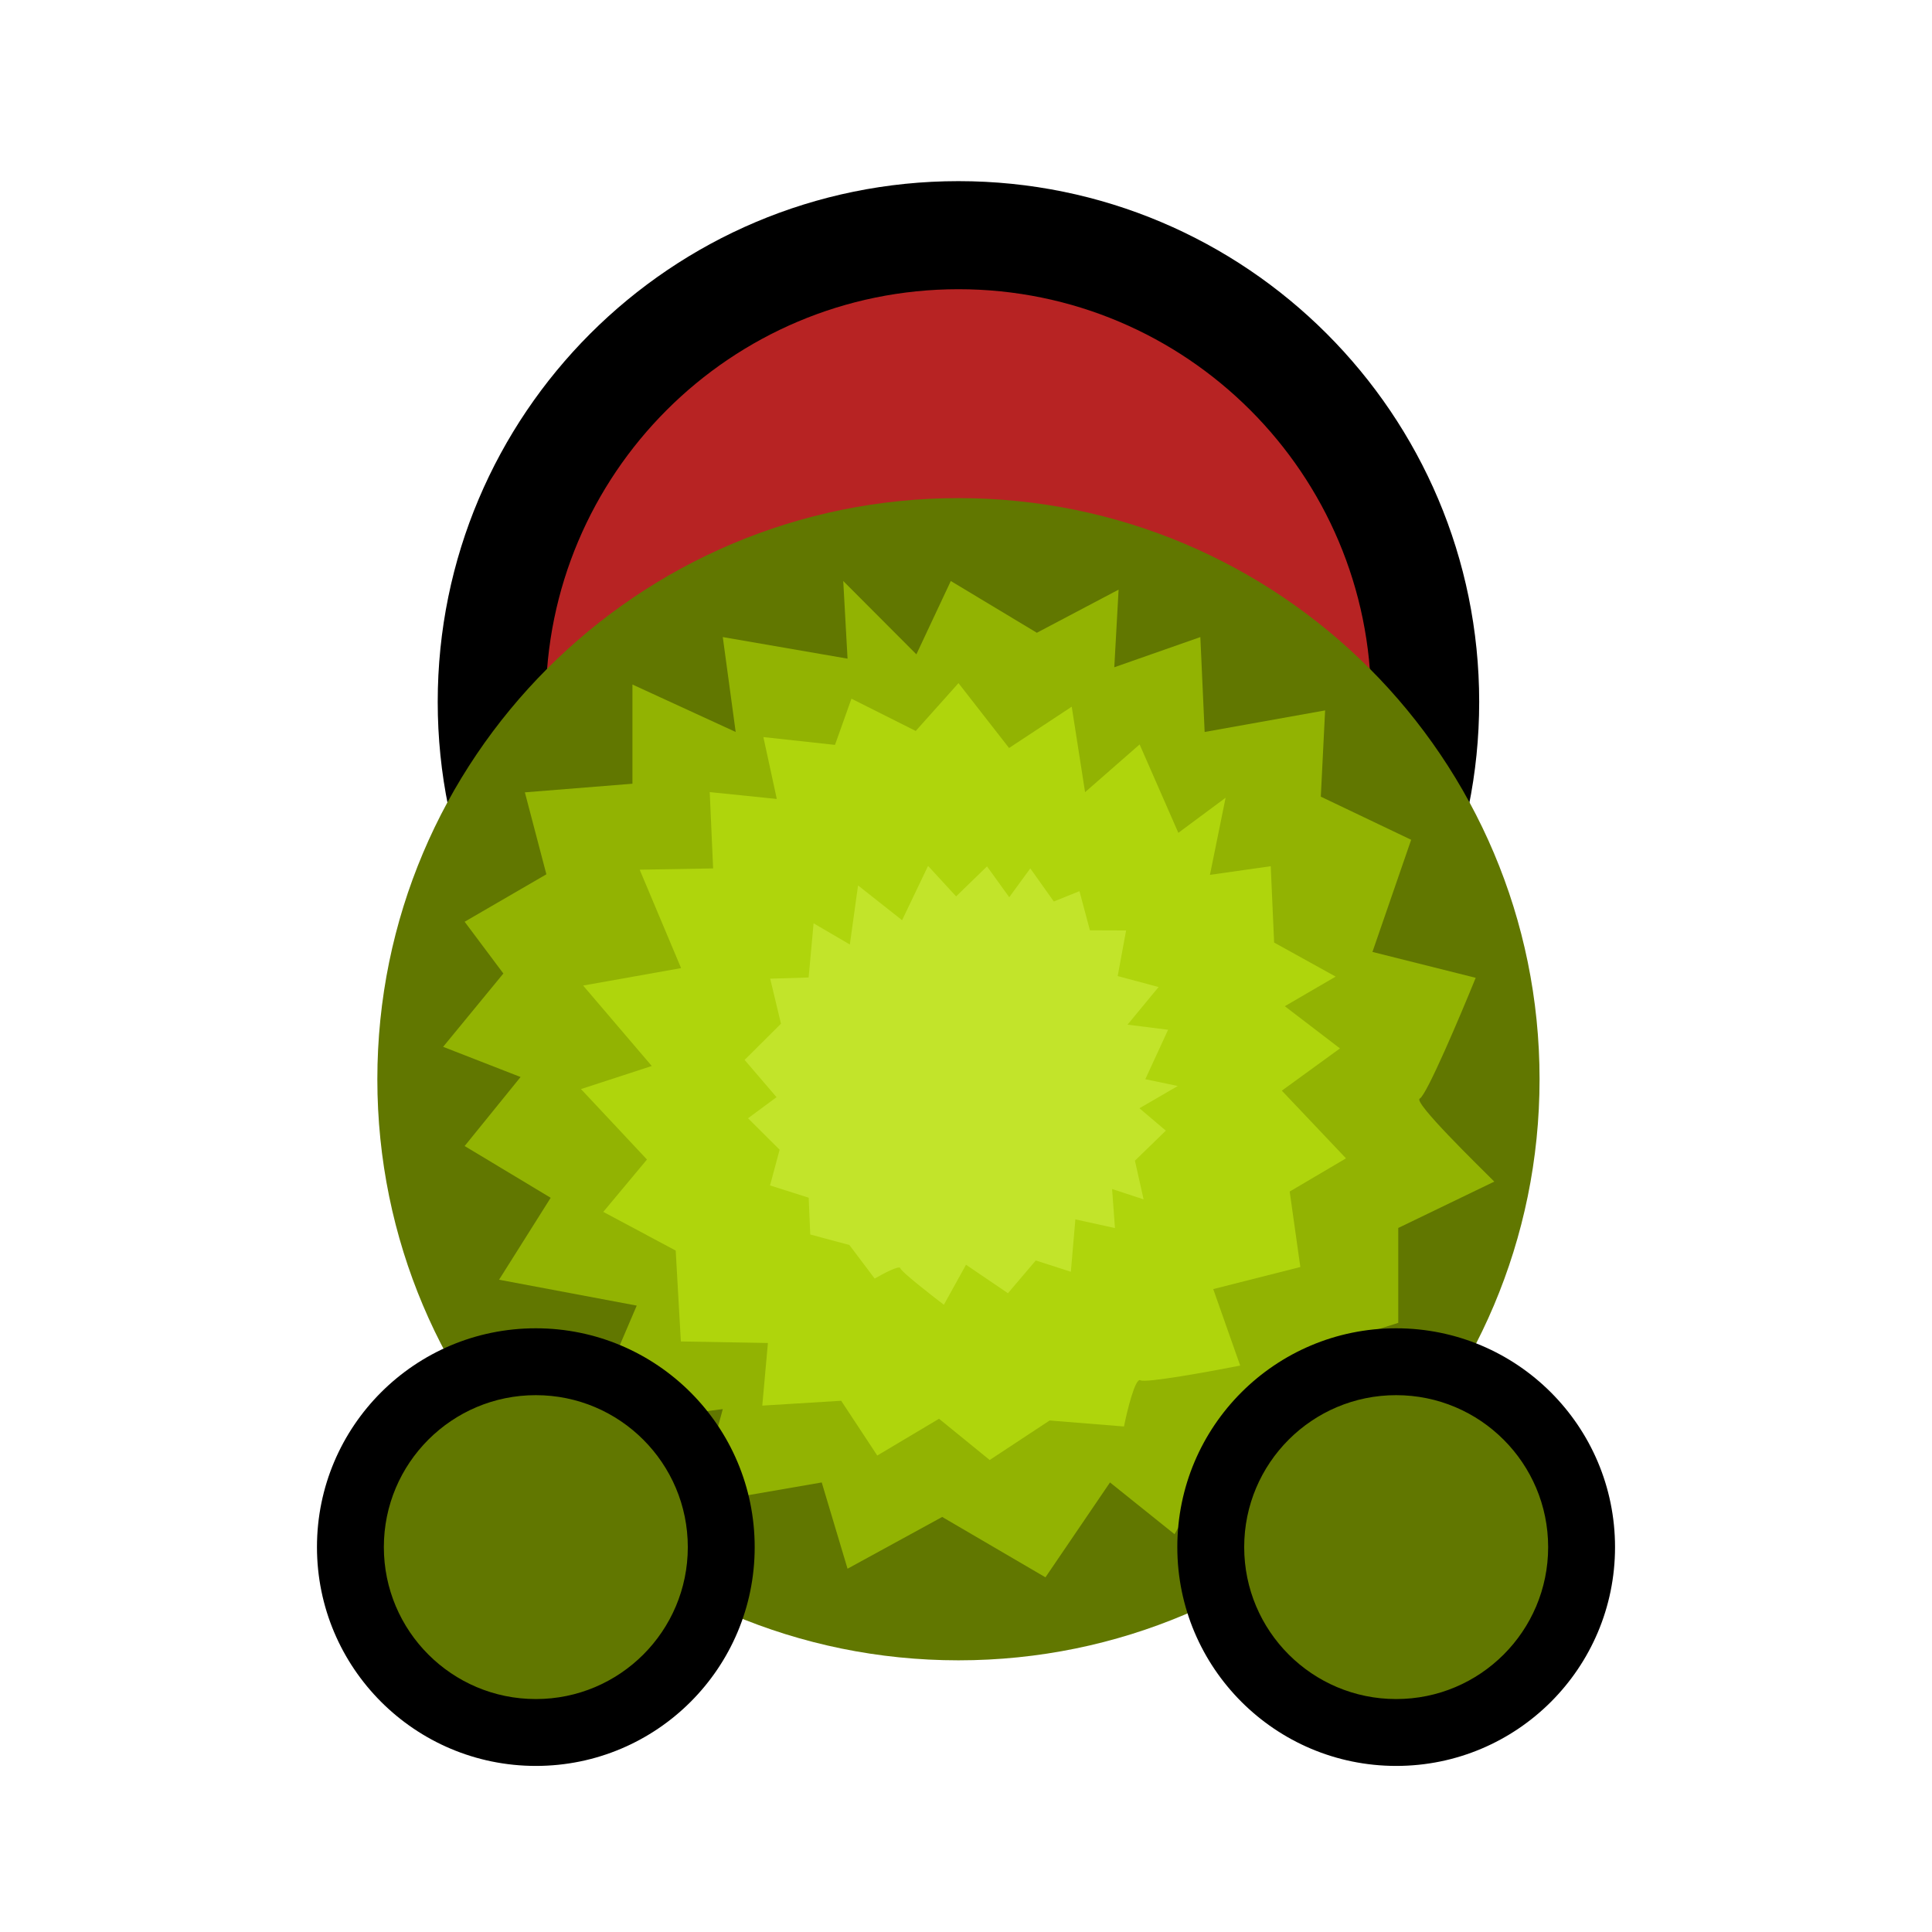 <svg width="128" height="128" viewBox="0 0 128 128" fill="none" xmlns="http://www.w3.org/2000/svg">
<path d="M32.58 46.501C32.58 63.577 46.424 77.419 63.5 77.419C80.577 77.418 94.42 63.575 94.42 46.499C94.42 29.423 80.577 15.581 63.5 15.581C46.424 15.582 32.58 29.425 32.58 46.501Z" fill="#B72323"/>
<path fill-rule="evenodd" clip-rule="evenodd" d="M90.84 46.499C90.84 31.4 78.599 19.161 63.5 19.161C48.401 19.162 36.16 31.402 36.16 46.501C36.16 61.599 48.401 73.839 63.5 73.839C78.599 73.838 90.84 61.598 90.84 46.499ZM63.5 12.001C82.554 12.001 98 27.446 98 46.499C98 65.552 82.554 80.998 63.5 80.999C44.446 80.999 29 65.554 29 46.501C29 27.448 44.446 12.002 63.5 12.001Z" fill="black"/>
<path d="M25 71.503C25 92.766 42.237 110.002 63.5 110.001C84.763 110.001 102 92.763 102 71.5C102 50.237 84.763 33.001 63.5 33.001C42.237 33.002 25 50.24 25 71.503Z" fill="#617700"/>
<path d="M60.713 43.351L62.993 38.493L68.694 41.922L74.11 39.065L73.825 44.208L79.526 42.208L79.811 48.495L87.792 47.066L87.507 52.781L93.493 55.638L90.928 63.068L97.769 64.783C96.723 67.354 94.519 72.555 94.063 72.784C93.607 73.012 97.956 77.236 99.001 78.284L92.638 81.356V87.643L87.222 89.357L86.937 95.644H81.236L77.816 101.645L73.54 98.216L69.264 104.502L62.423 100.502L56.152 103.931L54.442 98.216L46.176 99.645L47.886 93.358L38.765 94.501L42.185 86.5L33.064 84.785L36.484 79.356L30.784 75.927L34.489 71.355L29.358 69.355L33.349 64.497L30.784 61.068L36.199 57.925L34.774 52.495L41.9 51.924V45.351L48.741 48.495L47.886 42.208L56.152 43.637L55.867 38.493L60.713 43.351Z" fill="#92B302"/>
<path d="M80.162 57.961L84.189 57.389L84.414 62.446L88.491 64.703L85.122 66.664L88.777 69.46L84.925 72.259L89.176 76.744L85.445 78.943L86.151 83.943L80.38 85.405L82.166 90.473C80.103 90.879 75.892 91.642 75.556 91.447C75.22 91.252 74.689 93.407 74.466 94.508L69.541 94.111L65.569 96.729L62.213 93.996L58.121 96.433L55.73 92.804L50.503 93.126L50.876 88.977L45.109 88.874L44.767 82.853L39.969 80.29L42.863 76.821L38.492 72.154L43.182 70.625L38.633 65.295L45.124 64.14L42.381 57.62L47.246 57.535L47.021 52.479L51.465 52.933L50.576 48.834L55.32 49.351L56.411 46.29L60.669 48.428L63.502 45.259L66.853 49.557L71.005 46.82L71.889 52.483L75.503 49.321L78.068 55.177L81.199 52.854L80.162 57.961Z" fill="#AFD50C"/>
<path d="M75.491 73.425L77.239 74.908L75.192 76.897L75.767 79.461L73.678 78.775L73.869 81.363L71.246 80.787L70.947 84.258L68.623 83.509L66.779 85.679L64.001 83.793L62.534 86.444C61.59 85.726 59.691 84.236 59.648 84.022C59.604 83.807 58.497 84.39 57.949 84.708L56.273 82.483L53.681 81.789L53.577 79.351L51.017 78.538L51.652 76.171L49.559 74.088L51.448 72.691L49.332 70.222L51.742 67.823L51.027 64.84L53.573 64.761L53.903 61.171L56.304 62.576L56.848 58.662L59.766 60.966L61.487 57.368L63.345 59.388L65.392 57.4L66.865 59.443L68.26 57.534L69.819 59.727L71.517 59.041L72.211 61.637L74.607 61.645L74.05 64.667L76.759 65.393L74.702 67.886L77.389 68.225L75.88 71.5L78.032 71.95L75.491 73.425Z" fill="#C2E42A"/>
<path d="M23.215 102.497C23.215 109.28 28.715 114.78 35.499 114.782C42.284 114.783 47.784 109.285 47.784 102.502C47.784 95.719 42.284 90.219 35.499 90.217C28.715 90.216 23.215 95.714 23.215 102.497Z" fill="#617700"/>
<path fill-rule="evenodd" clip-rule="evenodd" d="M35.5 88.003C43.508 88.004 50 94.496 50 102.503C50 110.509 43.508 116.999 35.5 116.997C27.492 116.995 21 110.504 21 102.497C21 94.49 27.492 88.001 35.5 88.003ZM45.569 102.502C45.569 96.942 41.061 92.434 35.5 92.433C29.939 92.431 25.431 96.938 25.431 102.498C25.431 108.058 29.939 112.566 35.5 112.567C41.061 112.569 45.569 108.062 45.569 102.502Z" fill="black"/>
<path d="M80.215 102.497C80.215 109.28 85.715 114.78 92.499 114.782C99.284 114.783 104.784 109.285 104.784 102.502C104.784 95.719 99.284 90.219 92.499 90.217C85.715 90.216 80.215 95.714 80.215 102.497Z" fill="#617700"/>
<path fill-rule="evenodd" clip-rule="evenodd" d="M92.5 88.003C100.508 88.004 107 94.496 107 102.503C107 110.509 100.508 116.999 92.5 116.997C84.492 116.995 78 110.504 78 102.497C78 94.49 84.492 88.001 92.5 88.003ZM102.569 102.502C102.569 96.942 98.061 92.434 92.5 92.433C86.939 92.431 82.431 96.938 82.431 102.498C82.431 108.058 86.939 112.566 92.5 112.567C98.061 112.569 102.569 108.062 102.569 102.502Z" fill="black"/>
</svg>
